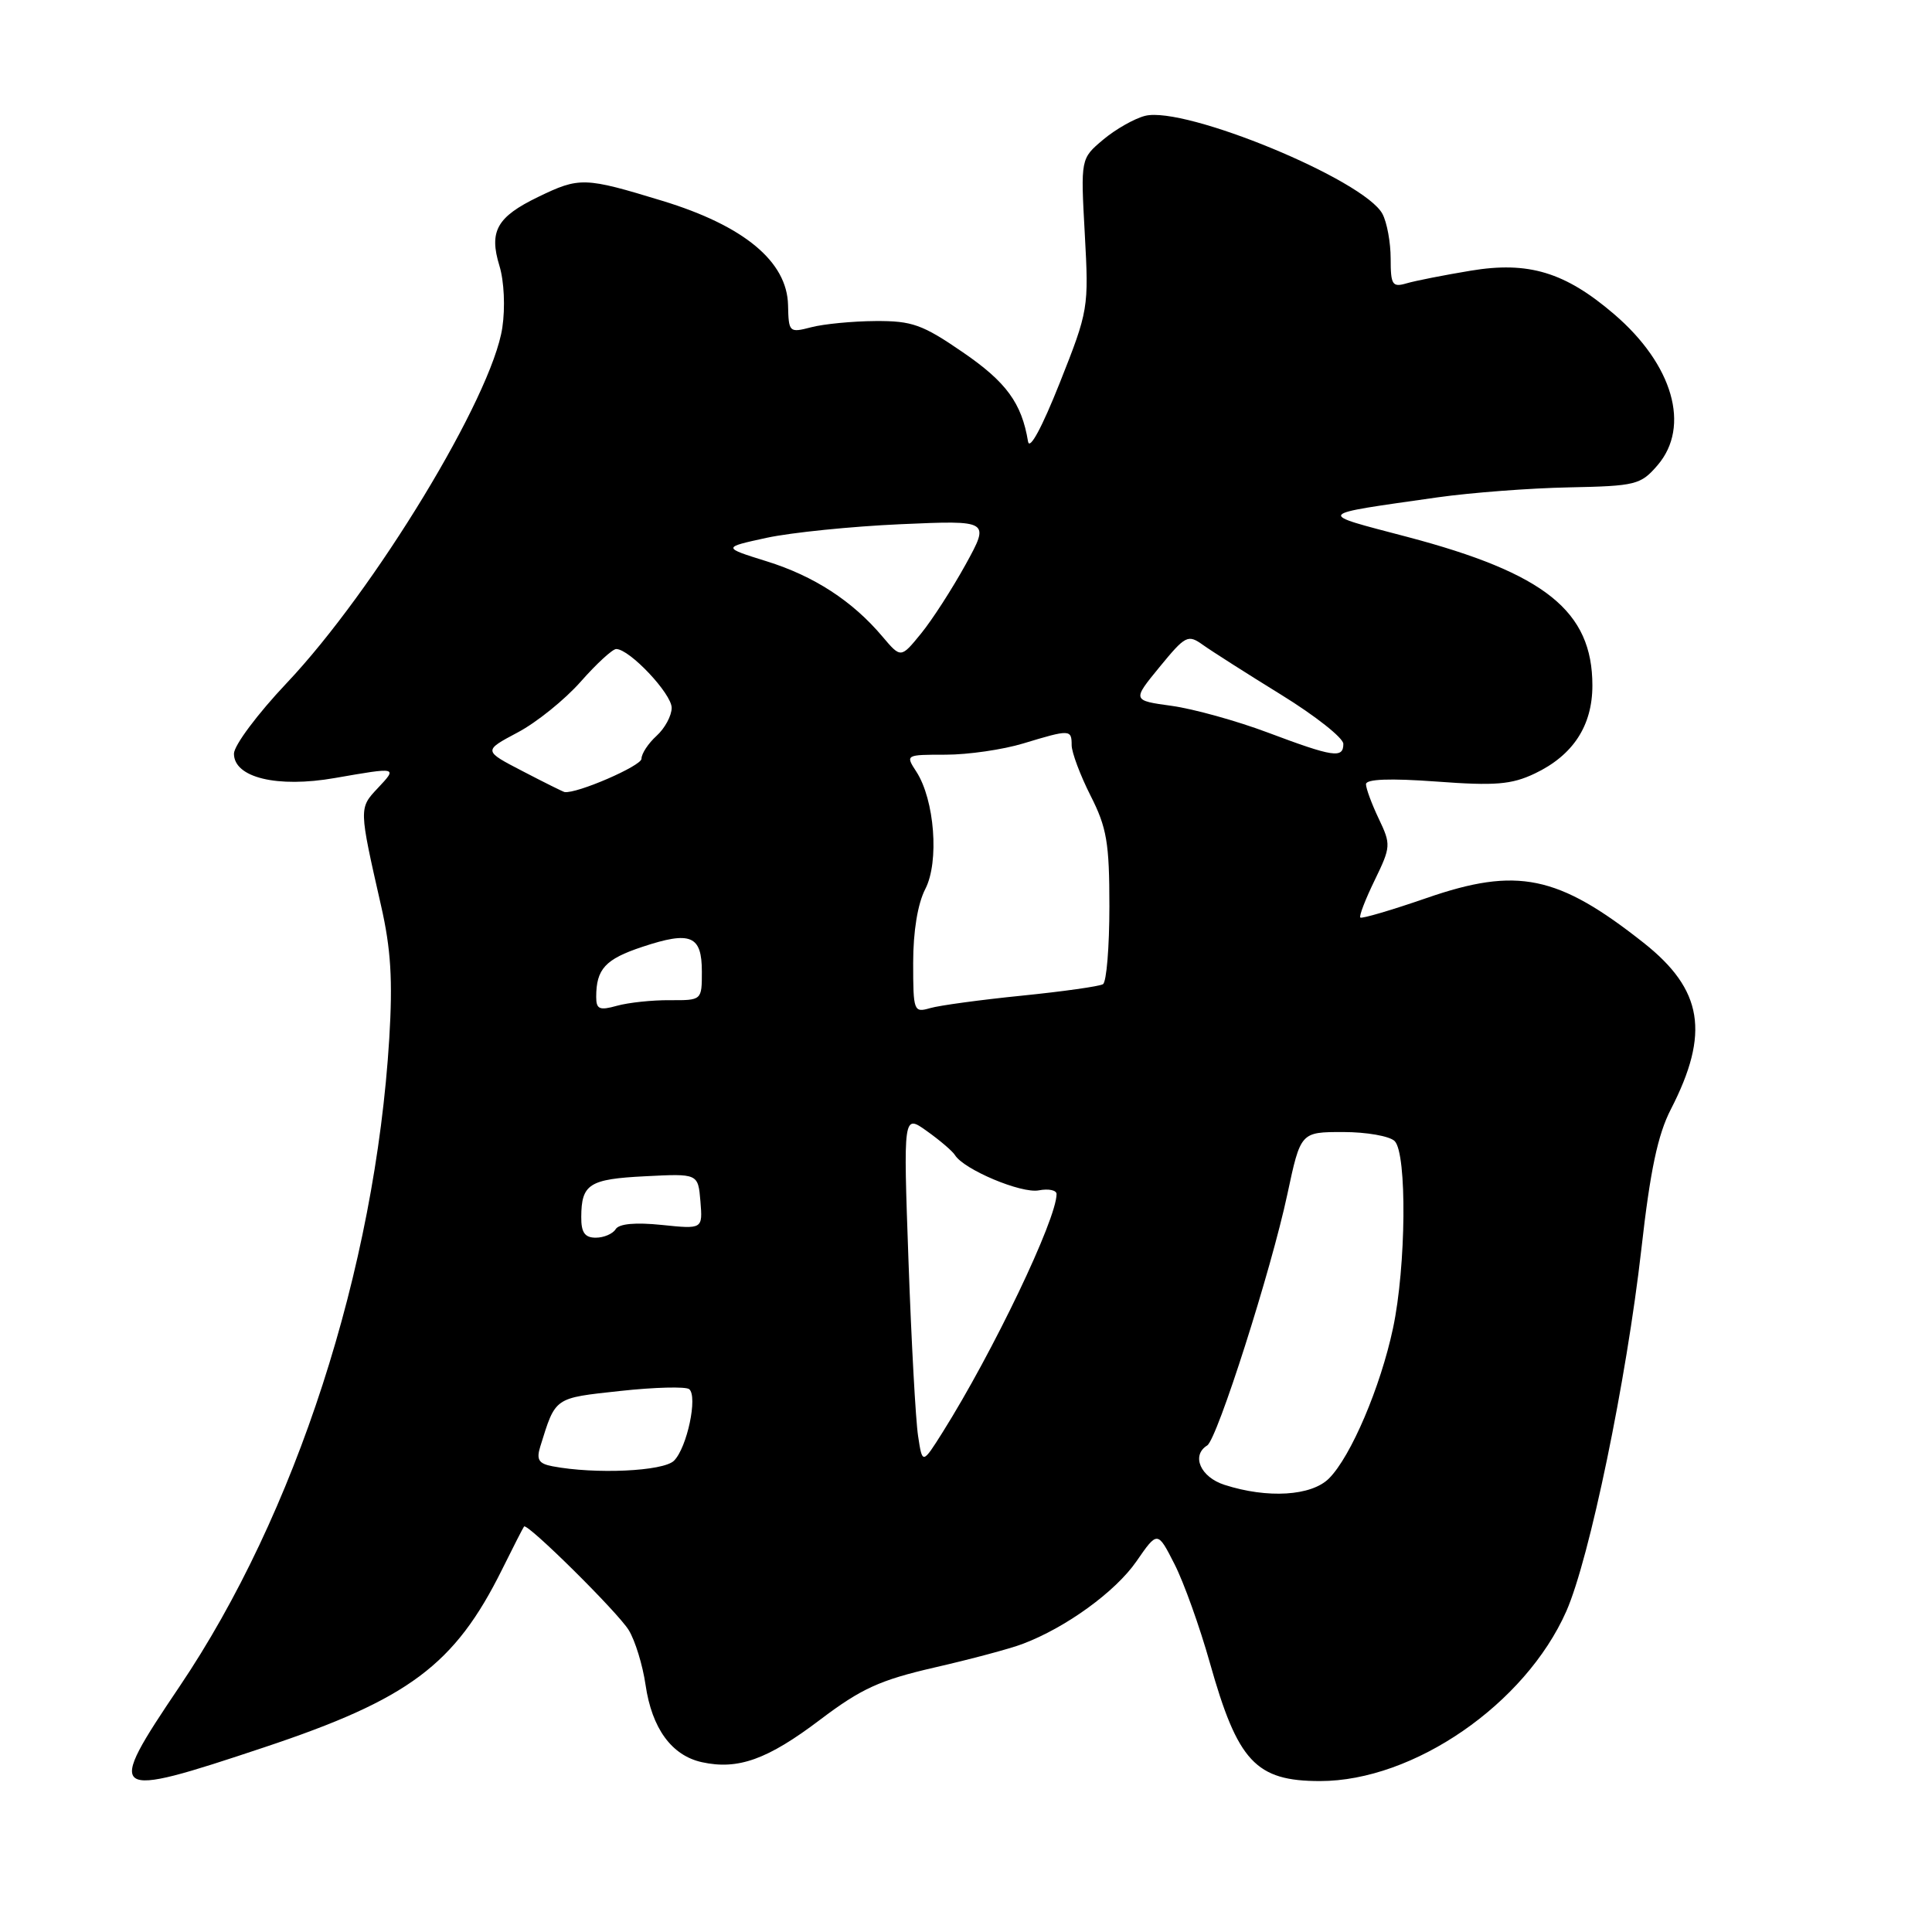 <?xml version="1.0" encoding="UTF-8" standalone="no"?>
<!DOCTYPE svg PUBLIC "-//W3C//DTD SVG 1.1//EN" "http://www.w3.org/Graphics/SVG/1.1/DTD/svg11.dtd" >
<svg xmlns="http://www.w3.org/2000/svg" xmlns:xlink="http://www.w3.org/1999/xlink" version="1.1" viewBox="0 0 256 256">
 <g >
 <path fill="currentColor"
d=" M 34.98 231.54 C 54.17 225.15 60.24 220.62 66.51 208.00 C 68.01 204.97 69.33 202.39 69.44 202.27 C 69.86 201.76 81.88 213.65 83.31 216.00 C 84.16 217.38 85.16 220.64 85.54 223.26 C 86.38 229.03 89.00 232.62 93.01 233.50 C 97.79 234.55 101.70 233.15 108.67 227.87 C 114.13 223.74 116.59 222.62 123.84 220.95 C 128.60 219.86 133.85 218.46 135.50 217.83 C 141.23 215.67 147.79 210.92 150.58 206.89 C 153.38 202.84 153.38 202.84 155.63 207.26 C 156.87 209.69 158.97 215.57 160.31 220.32 C 164.00 233.43 166.39 236.00 174.91 236.00 C 187.31 236.00 202.10 225.80 207.54 213.51 C 210.62 206.54 215.52 182.87 217.49 165.50 C 218.66 155.09 219.67 150.34 221.39 147.00 C 226.59 136.89 225.65 131.14 217.78 124.92 C 206.43 115.95 201.03 114.84 189.04 118.99 C 184.39 120.60 180.43 121.76 180.25 121.58 C 180.06 121.39 180.92 119.17 182.15 116.64 C 184.31 112.19 184.32 111.90 182.69 108.48 C 181.76 106.53 181.00 104.47 181.00 103.91 C 181.00 103.23 184.17 103.11 190.34 103.56 C 198.13 104.14 200.28 103.96 203.36 102.50 C 208.43 100.09 211.00 96.17 211.00 90.83 C 211.00 80.98 204.74 75.96 186.43 71.13 C 174.30 67.93 174.05 68.25 190.50 65.90 C 194.90 65.28 202.72 64.68 207.89 64.58 C 216.77 64.40 217.40 64.24 219.64 61.64 C 224.04 56.51 221.68 48.31 213.88 41.63 C 207.38 36.06 202.53 34.59 194.86 35.87 C 191.36 36.45 187.55 37.20 186.39 37.54 C 184.49 38.10 184.27 37.76 184.27 34.27 C 184.27 32.13 183.78 29.46 183.18 28.34 C 180.77 23.83 157.02 14.02 151.73 15.35 C 150.31 15.71 147.81 17.13 146.17 18.51 C 143.19 21.02 143.19 21.02 143.74 31.00 C 144.28 40.83 144.23 41.14 140.42 50.74 C 138.07 56.65 136.42 59.71 136.22 58.50 C 135.38 53.42 133.35 50.63 127.60 46.69 C 122.22 42.99 120.85 42.51 116.00 42.54 C 112.97 42.56 109.15 42.93 107.50 43.36 C 104.57 44.12 104.50 44.05 104.42 40.42 C 104.29 34.65 98.58 29.91 87.76 26.61 C 77.44 23.46 76.79 23.44 71.30 26.10 C 65.84 28.74 64.77 30.64 66.18 35.23 C 66.80 37.25 66.96 40.75 66.56 43.42 C 65.19 52.59 49.64 78.20 37.96 90.54 C 34.13 94.59 31.00 98.78 31.00 99.87 C 31.00 103.04 36.74 104.43 44.38 103.09 C 52.72 101.64 52.69 101.63 50.05 104.44 C 47.55 107.10 47.55 107.05 50.49 120.00 C 51.80 125.73 52.05 129.89 51.58 137.61 C 49.70 168.19 39.19 200.65 23.77 223.50 C 13.89 238.15 14.29 238.44 34.98 231.54 Z  M 162.25 196.75 C 159.07 195.73 157.81 192.86 159.96 191.53 C 161.29 190.70 168.45 168.26 170.58 158.25 C 172.34 150.00 172.34 150.00 177.97 150.00 C 181.07 150.00 184.14 150.54 184.80 151.20 C 186.45 152.85 186.32 167.84 184.58 176.00 C 182.93 183.78 179.00 193.00 176.10 195.90 C 173.77 198.23 167.97 198.59 162.25 196.75 Z  M 73.21 194.29 C 71.37 193.94 71.05 193.41 71.59 191.67 C 73.64 185.08 73.37 185.27 82.18 184.31 C 86.76 183.81 90.87 183.71 91.32 184.07 C 92.48 185.02 91.04 191.82 89.31 193.55 C 87.90 194.96 78.87 195.37 73.21 194.29 Z  M 121.65 190.27 C 121.33 188.20 120.76 177.76 120.38 167.07 C 119.69 147.64 119.69 147.64 122.81 149.87 C 124.53 151.09 126.21 152.53 126.54 153.06 C 127.72 154.97 135.32 158.17 137.64 157.73 C 138.94 157.48 140.00 157.70 140.00 158.22 C 140.00 161.56 131.60 179.12 124.91 189.77 C 122.22 194.04 122.22 194.04 121.65 190.27 Z  M 77.02 161.25 C 77.04 156.89 78.07 156.23 85.50 155.86 C 92.50 155.50 92.50 155.50 92.81 159.18 C 93.11 162.87 93.11 162.87 87.69 162.31 C 84.19 161.95 82.03 162.15 81.58 162.87 C 81.20 163.49 80.01 164.00 78.94 164.00 C 77.49 164.00 77.00 163.31 77.02 161.25 Z  M 79.00 132.10 C 79.00 128.40 80.20 127.09 85.12 125.46 C 91.53 123.33 93.00 123.95 93.00 128.75 C 93.00 132.55 93.00 132.55 88.75 132.53 C 86.41 132.51 83.26 132.85 81.75 133.27 C 79.43 133.92 79.00 133.73 79.00 132.10 Z  M 121.00 127.57 C 121.00 123.40 121.60 119.74 122.61 117.79 C 124.47 114.19 123.84 105.98 121.42 102.25 C 119.96 100.01 119.99 100.00 125.32 100.00 C 128.27 100.00 132.89 99.33 135.59 98.51 C 141.79 96.63 142.00 96.64 142.00 98.75 C 142.01 99.71 143.13 102.71 144.50 105.42 C 146.66 109.67 147.00 111.67 147.00 120.11 C 147.00 125.48 146.62 130.12 146.15 130.41 C 145.68 130.70 140.84 131.38 135.40 131.93 C 129.95 132.48 124.49 133.22 123.25 133.58 C 121.08 134.21 121.00 134.01 121.00 127.57 Z  M 69.26 102.19 C 64.03 99.48 64.03 99.48 68.58 97.06 C 71.09 95.74 74.85 92.70 76.95 90.32 C 79.04 87.95 81.16 86.00 81.65 86.00 C 83.42 86.00 89.00 91.92 89.00 93.79 C 89.00 94.83 88.10 96.50 87.00 97.50 C 85.90 98.50 85.00 99.86 85.00 100.54 C 85.00 101.48 76.43 105.20 74.81 104.95 C 74.64 104.93 72.14 103.69 69.26 102.19 Z  M 168.00 97.07 C 163.88 95.52 158.14 93.93 155.26 93.53 C 150.02 92.81 150.02 92.81 153.65 88.38 C 157.08 84.20 157.40 84.03 159.39 85.45 C 160.55 86.28 165.21 89.25 169.75 92.05 C 174.29 94.85 178.00 97.78 178.00 98.57 C 178.00 100.53 176.68 100.33 168.00 97.07 Z  M 116.93 84.35 C 112.95 79.63 107.86 76.33 101.60 74.38 C 95.70 72.54 95.70 72.54 101.60 71.26 C 104.85 70.56 112.83 69.75 119.34 69.46 C 131.17 68.94 131.17 68.94 127.95 74.80 C 126.17 78.02 123.52 82.14 122.05 83.94 C 119.37 87.23 119.37 87.23 116.93 84.35 Z "/>
</g>
</svg>